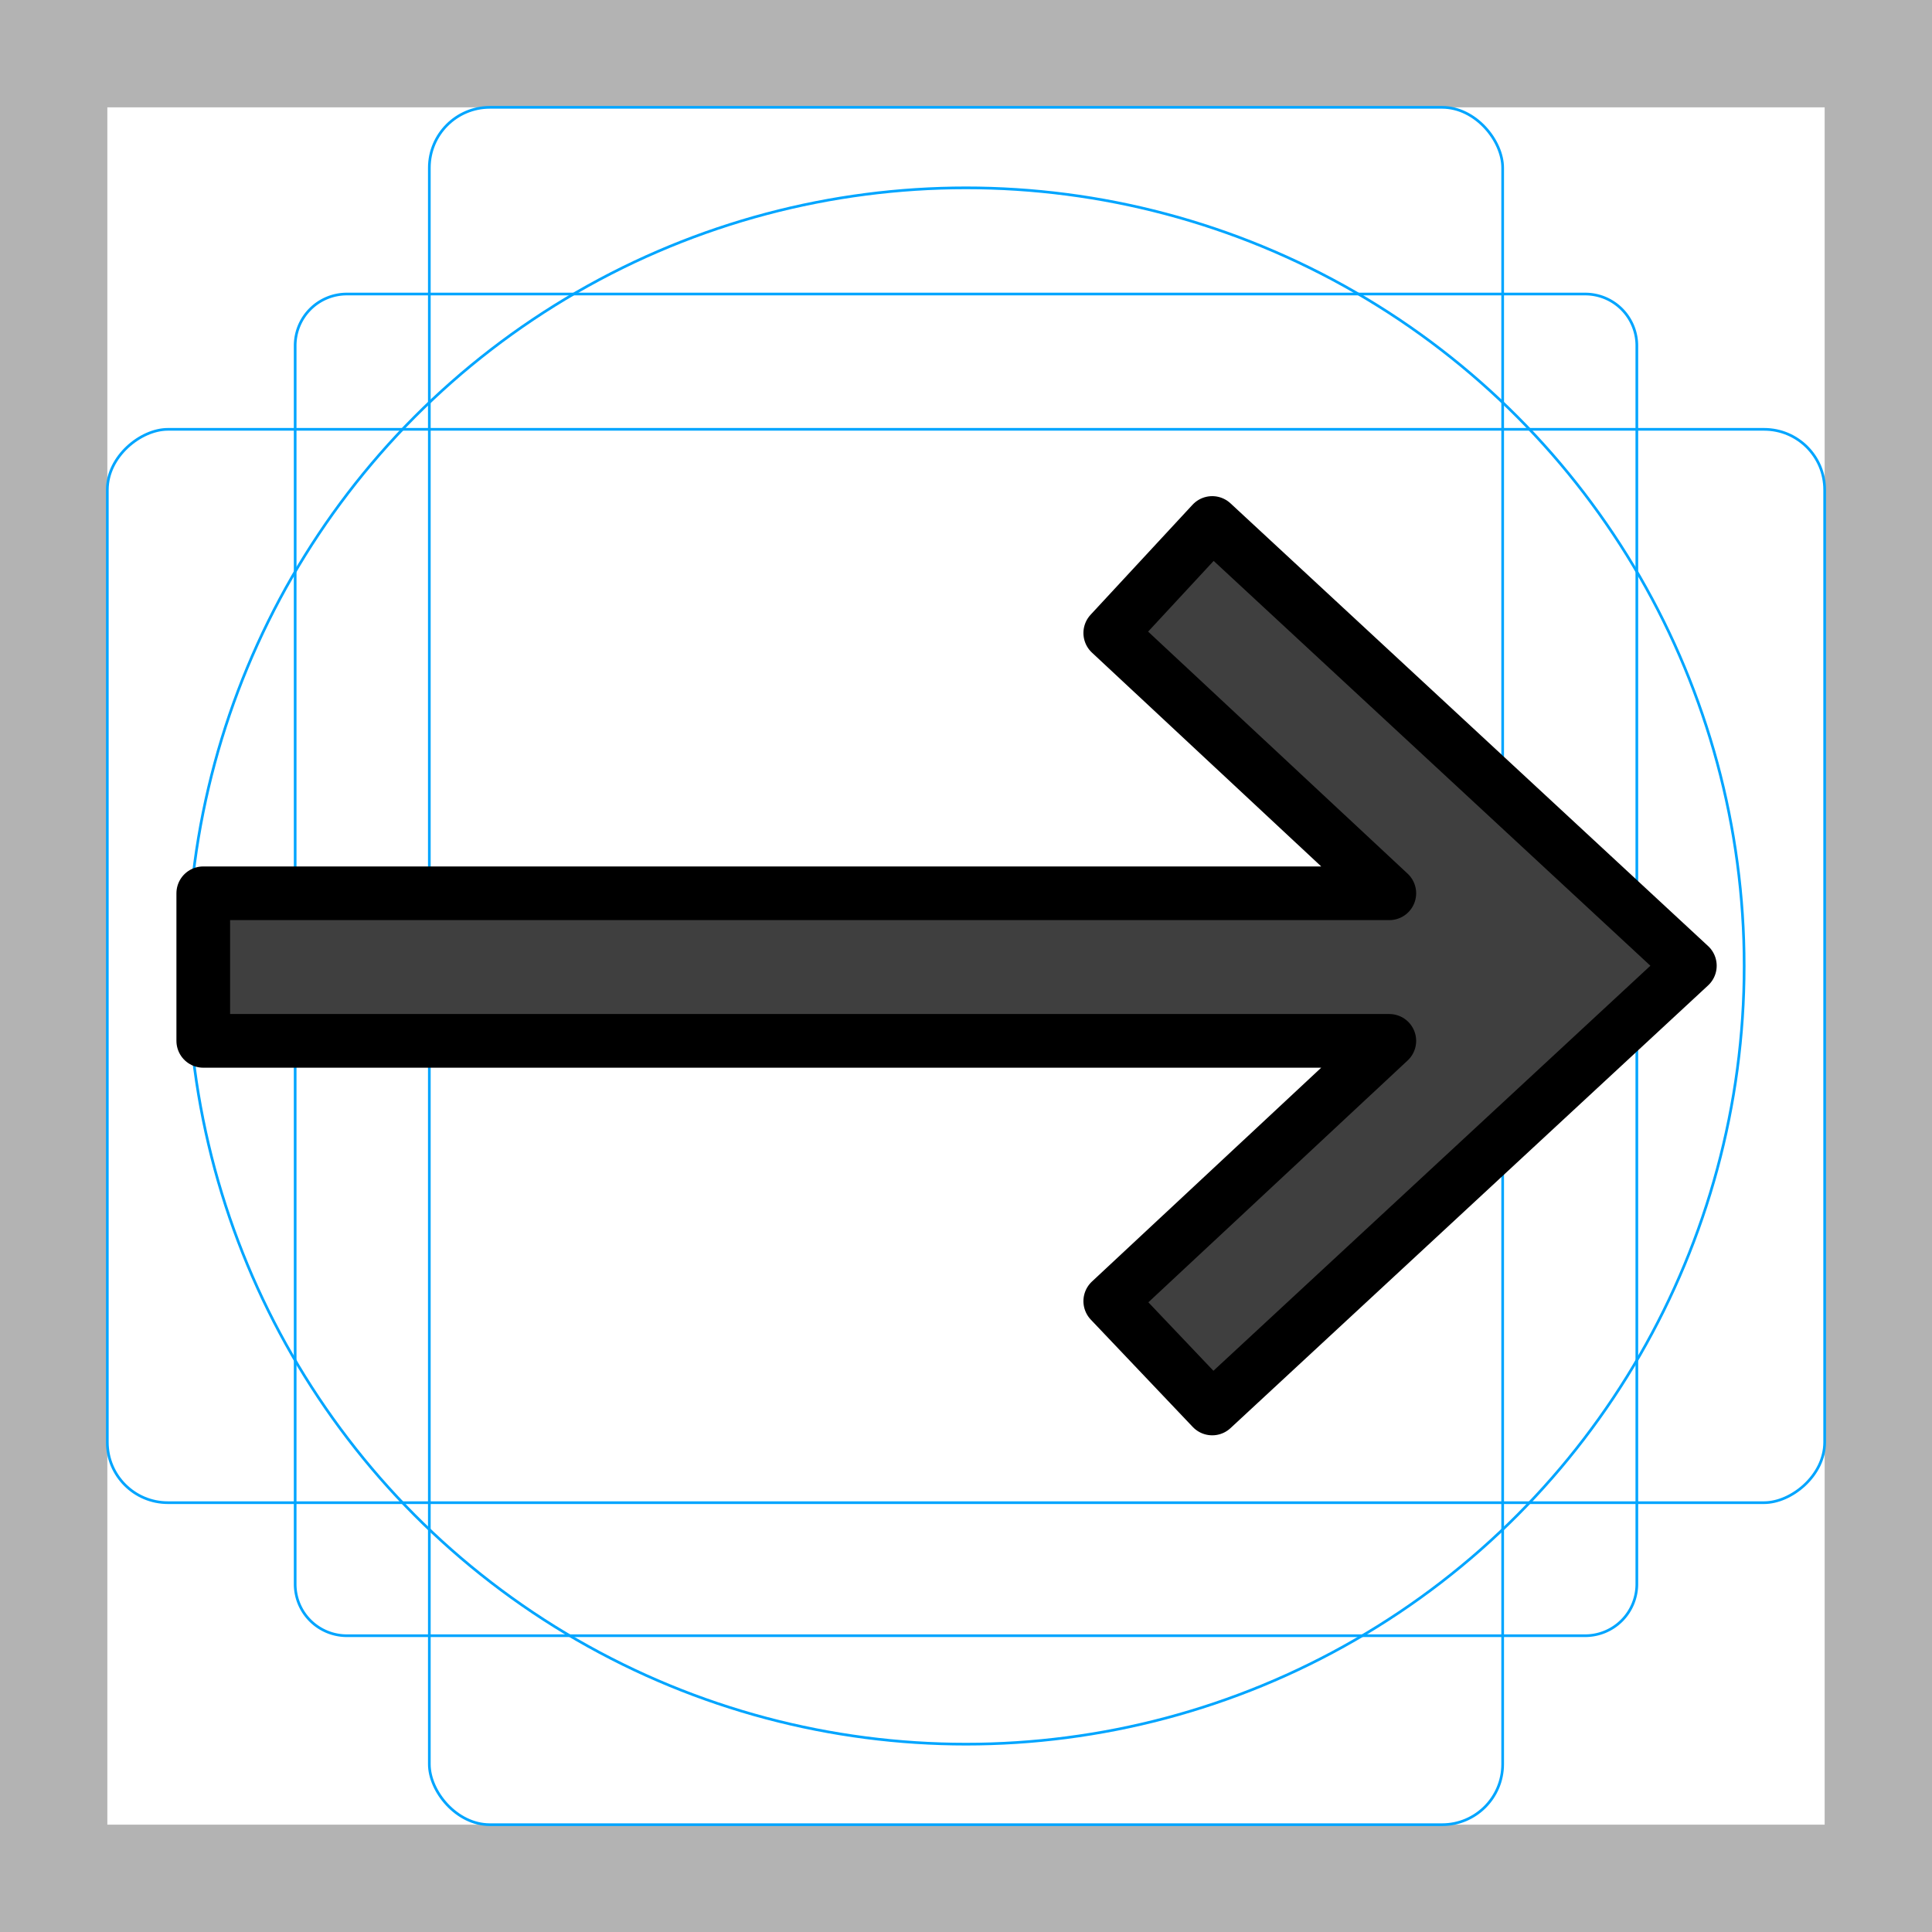 <svg xmlns="http://www.w3.org/2000/svg" viewBox="0 0 72 72">
  <title>27A1</title>
  <g id="emoji">
    <g id="grid">
      <path d="M68,4V68H4V4H68m4-4H0V72H72V0Z" fill="#b3b3b3"/>
      <path d="M12.923,10.958H59.077A1.923,1.923,0,0,1,61,12.881V59.035a1.923,1.923,0,0,1-1.923,1.923H12.923A1.923,1.923,0,0,1,11,59.035V12.881A1.923,1.923,0,0,1,12.923,10.958Z" fill="none" stroke="#00a5ff" stroke-miterlimit="10" stroke-width="0.1"/>
      <rect x="16" y="4" width="40" height="64" rx="2.254" ry="2.254" fill="none" stroke="#00a5ff" stroke-miterlimit="10" stroke-width="0.1"/>
      <rect x="16" y="4" width="40" height="64" rx="2.254" ry="2.254" transform="translate(72) rotate(90)" fill="none" stroke="#00a5ff" stroke-miterlimit="10" stroke-width="0.1"/>
      <circle cx="36" cy="36" r="29" fill="none" stroke="#00a5ff" stroke-miterlimit="10" stroke-width="0.1"/>
    </g>
    <g id="color">
      <polygon id="_" data-name="➡️" points="45.176 52.49 62.976 35.99 45.176 19.49 41.376 23.59 51.776 33.29 7.575 33.29 7.575 38.79 51.776 38.79 41.376 48.49 45.176 52.49" fill="#3f3f3f"/>
    </g>
    <g id="line">
      <polygon id="_2" data-name="➡️" points="45.176 52.49 62.976 35.99 45.176 19.49 41.376 23.59 51.776 33.29 7.575 33.29 7.575 38.79 51.776 38.79 41.376 48.49 45.176 52.49" fill="none" stroke="#000" stroke-linecap="round" stroke-linejoin="round" stroke-width="2"/>
    </g>
  </g>
</svg>
